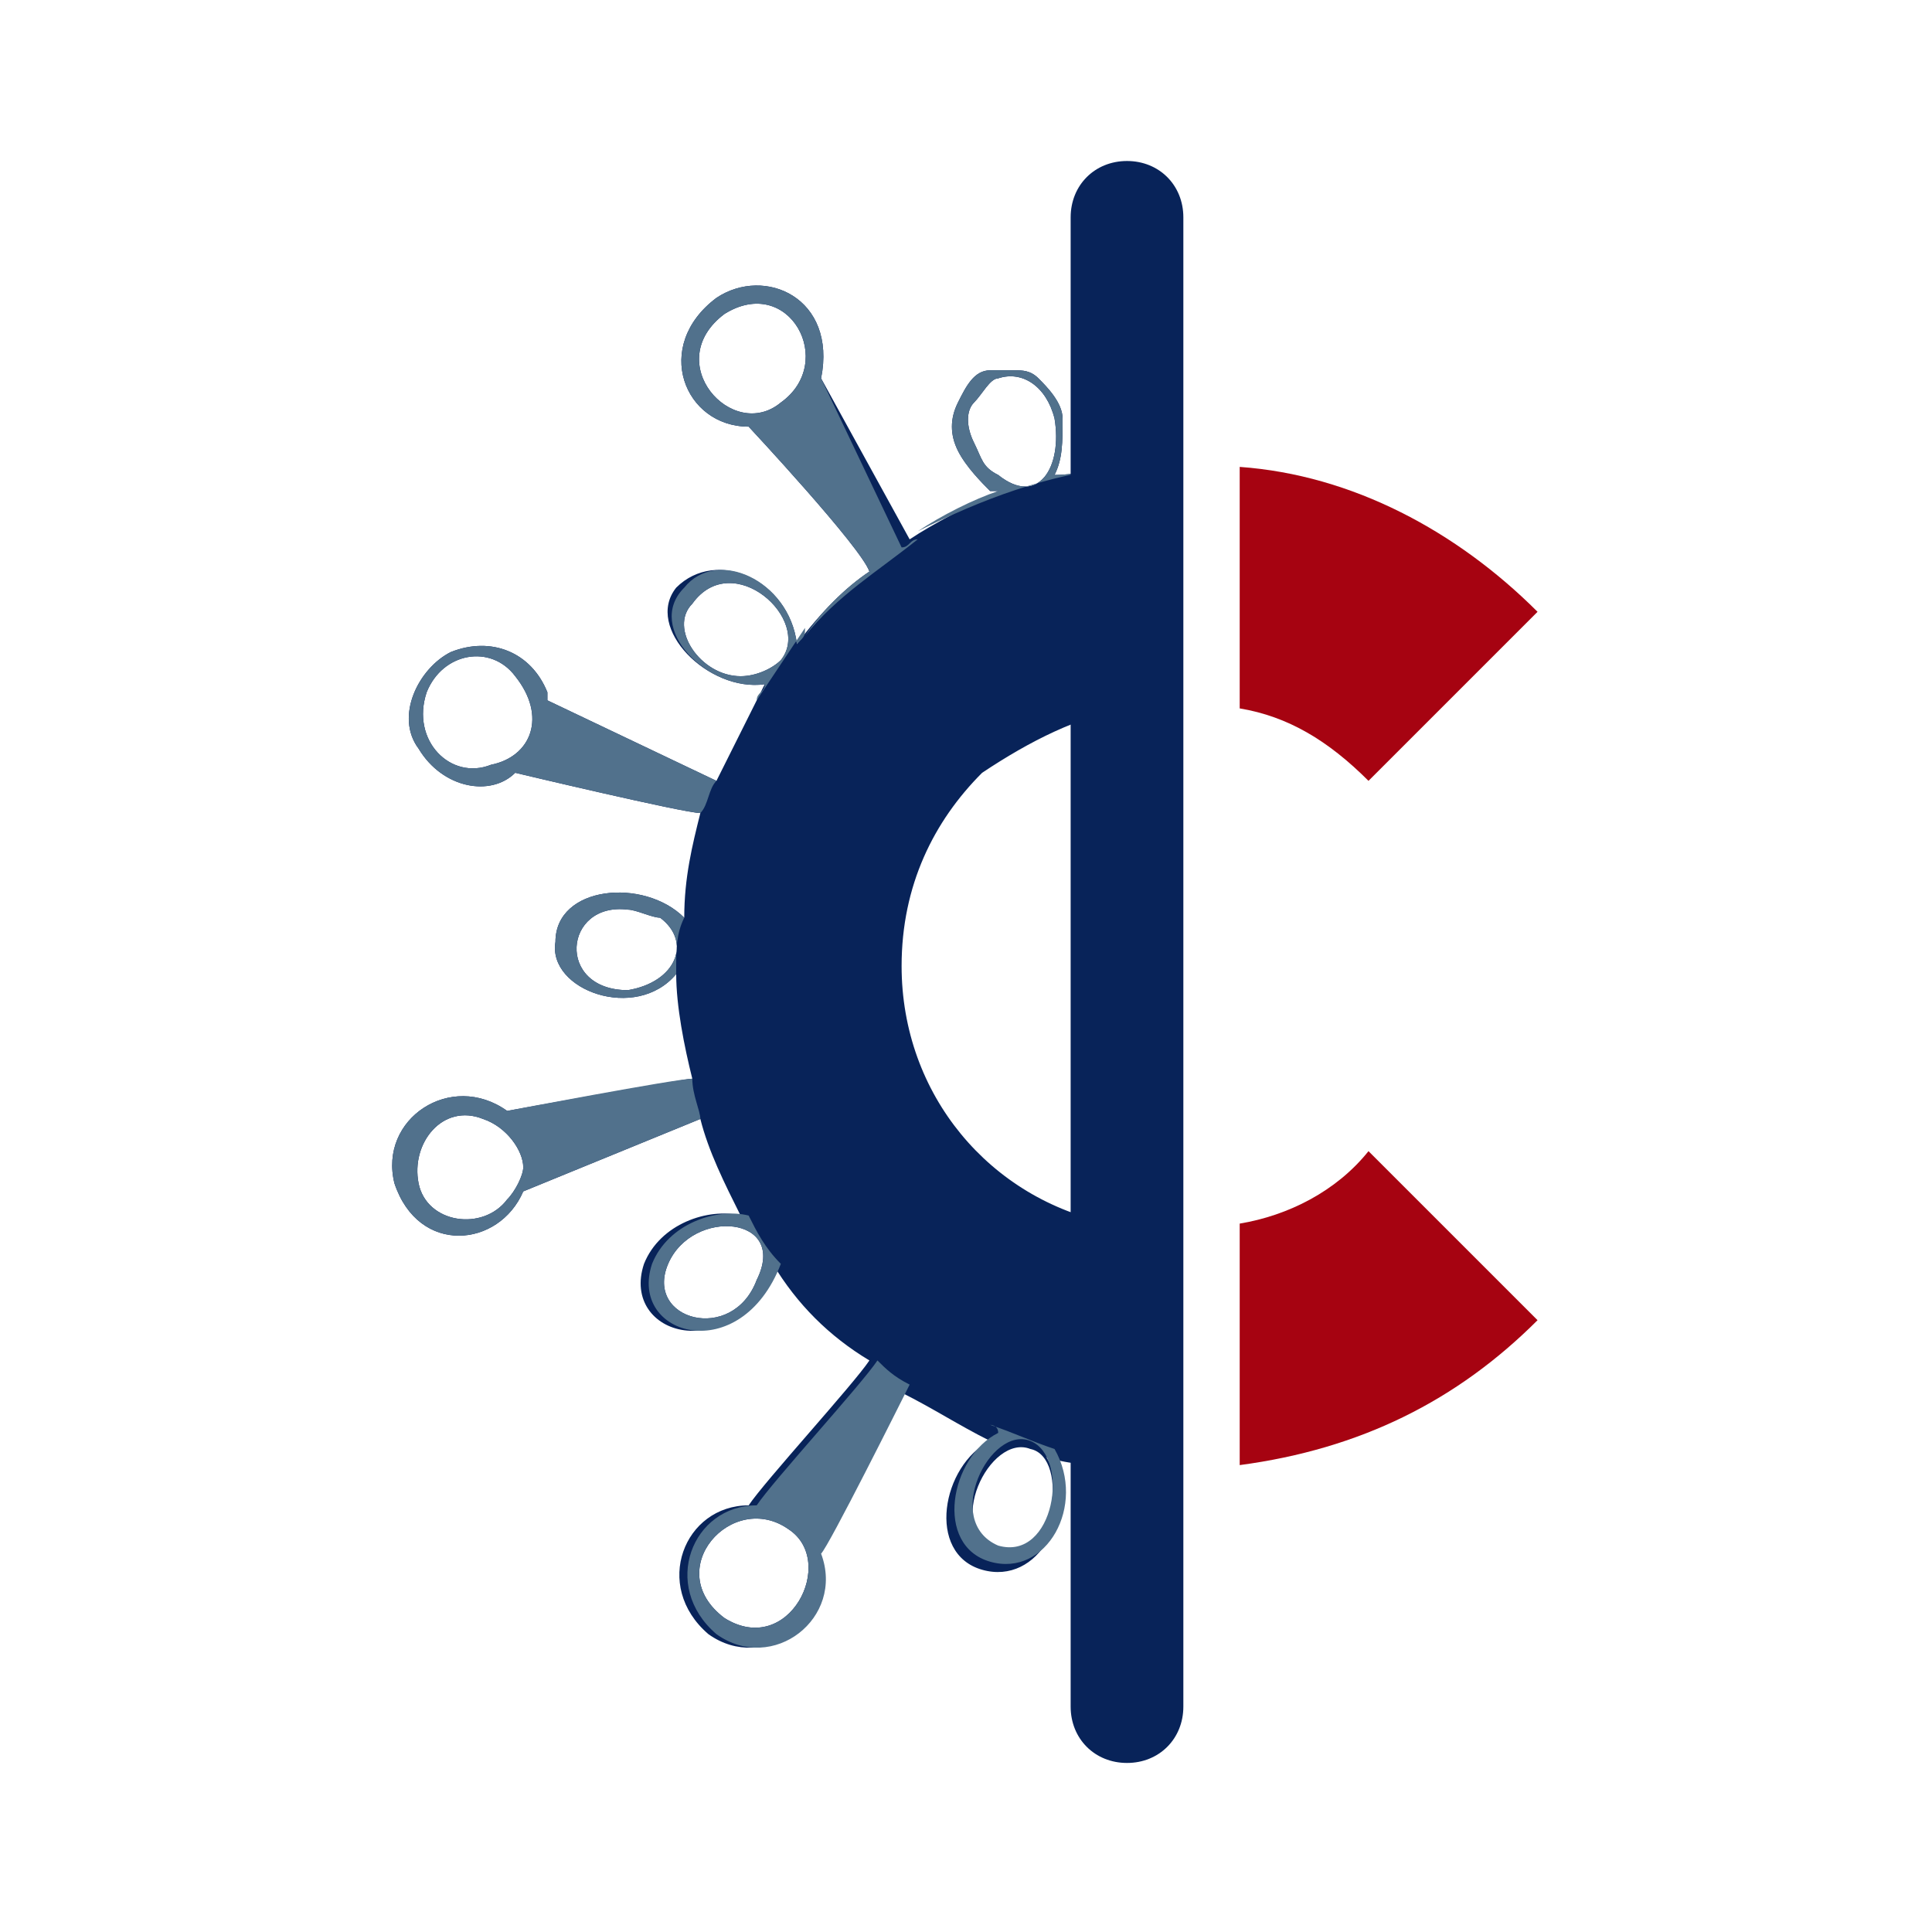 <?xml version="1.0" encoding="utf-8"?>
<!-- Generator: Adobe Illustrator 17.1.0, SVG Export Plug-In . SVG Version: 6.00 Build 0)  -->
<!DOCTYPE svg PUBLIC "-//W3C//DTD SVG 1.1//EN" "http://www.w3.org/Graphics/SVG/1.1/DTD/svg11.dtd">
<svg version="1.1" id="ic_cov19" xmlns="http://www.w3.org/2000/svg" xmlns:xlink="http://www.w3.org/1999/xlink" x="0px" y="0px"
	 viewBox="0 0 24 24" enable-background="new 0 0 24 24" xml:space="preserve">
<g id="Group_8935" display="none">
	<g id="Group_8934" display="inline">
		<path id="Path_18928" fill="#5C4B7D" d="M12,2C6.5,2,2,6.5,2,12s4.5,10,10,10s10-4.5,10-10S17.5,2,12,2z M12,21.3
			c-5.1,0-9.3-4.1-9.3-9.3S6.9,2.8,12,2.8s9.3,4.1,9.3,9.3S17.1,21.3,12,21.3L12,21.3z"/>
		<path id="Path_18929" fill="#5C4B7D" d="M12,3.5c-4.7,0-8.5,3.8-8.5,8.5s3.8,8.5,8.5,8.5s8.5-3.8,8.5-8.5S16.7,3.5,12,3.5z M8,9.2
			h4.5v0.9H8V9.2z M13.1,13.3h-3V18H9v-5.8h4c1.3,0.1,2.5-0.9,2.6-2.2c0-0.1,0-0.3,0-0.4c0.1-1.3-0.9-2.5-2.2-2.6
			c-0.1,0-0.3,0-0.4,0h-1.2l-3,0V6h4.3c1.9-0.1,3.6,1.3,3.7,3.2c0,0.1,0,0.3,0,0.4c0.1,1.9-1.4,3.6-3.3,3.7
			C13.4,13.3,13.3,13.3,13.1,13.3z"/>
	</g>
</g>
<path id="Rectangle_4543" fill="none" d="M0,0h24v24H0V0z"/>
<g>
	<g>
		<path fill="#082359" d="M14,8.8v-3c-0.3,0-0.6,0.1-0.9,0.1c0.1-0.2,0.1-0.4,0.1-0.7C13.2,5,13,4.8,12.9,4.7
			c-0.1-0.1-0.2-0.1-0.3-0.1c-0.1,0-0.2,0-0.3,0C12.1,4.6,12,4.8,11.9,5c-0.1,0.2-0.1,0.4,0,0.6c0.1,0.2,0.3,0.4,0.4,0.5
			c0,0,0.1,0,0.1,0c-0.4,0.2-0.8,0.4-1.1,0.6l-1.1-2c0.2-1-0.7-1.4-1.3-1C8.1,4.3,8.5,5.3,9.3,5.3c0,0,1.4,1.5,1.5,1.8
			C10.5,7.3,10.2,7.6,9.9,8c-0.1-0.8-1-1.2-1.5-0.7C8,7.8,8.8,8.6,9.5,8.5C9.3,8.9,9.1,9.3,8.9,9.7l-2.1-1c0,0,0-0.1,0-0.1
			C6.6,8.1,6.1,7.9,5.6,8.1C5.2,8.3,4.9,8.9,5.2,9.3c0.3,0.5,0.9,0.6,1.2,0.3c0,0,2.1,0.5,2.3,0.5c-0.1,0.4-0.2,0.8-0.2,1.3
			C8,10.9,6.9,11,6.9,11.7c-0.1,0.6,1,1,1.5,0.4c0,0.4,0.1,0.9,0.2,1.3c-0.1,0-2.3,0.4-2.3,0.4c-0.7-0.5-1.6,0.1-1.4,0.9
			c0.3,0.9,1.3,0.8,1.6,0.1l2.2-0.9c0.1,0.4,0.3,0.8,0.5,1.2c-0.4-0.1-1,0.1-1.2,0.6c-0.3,0.9,1.1,1.3,1.6,0
			c0.3,0.5,0.7,0.9,1.2,1.2c-0.2,0.3-1.3,1.5-1.5,1.8c-0.8,0-1.2,1-0.5,1.6c0.7,0.5,1.6-0.2,1.3-1c0.1-0.1,1.1-1.9,1.1-2
			c0.4,0.2,0.7,0.4,1.1,0.6c-0.6,0.3-0.8,1.4-0.1,1.6c0.7,0.2,1.2-0.7,0.8-1.4c0.3,0.1,0.6,0.1,0.8,0.1v-3c-1.5-0.3-2.6-1.6-2.6-3.2
			c0-1,0.4-1.8,1-2.4C12.8,9.2,13.4,8.9,14,8.8z M12.4,5.9C12.4,5.9,12.3,5.9,12.4,5.9c-0.2-0.1-0.2-0.2-0.3-0.4
			c-0.1-0.2-0.1-0.4,0-0.5s0.2-0.3,0.3-0.3c0.3-0.1,0.6,0.1,0.7,0.5C13.2,5.8,12.9,6.3,12.4,5.9z M9.7,5C9.1,5.5,8.2,4.5,9,3.9
			C9.8,3.4,10.4,4.5,9.7,5z M6.1,9.5L6.1,9.5c-0.5,0.2-1-0.3-0.8-0.9c0.2-0.5,0.8-0.6,1.1-0.2h0C6.8,8.9,6.6,9.4,6.1,9.5z M7.8,12.3
			c-0.9,0-0.8-1.1,0-1c0.1,0,0.3,0.1,0.4,0.1h0C8.6,11.7,8.4,12.2,7.8,12.3z M6.3,14.9c-0.3,0.4-1,0.3-1.1-0.2
			c-0.1-0.5,0.3-1,0.8-0.8c0.3,0.1,0.5,0.4,0.5,0.6C6.5,14.6,6.4,14.8,6.3,14.9z M9.4,15.9c-0.3,0.8-1.4,0.5-1.1-0.2
			C8.6,15,9.8,15.1,9.4,15.9z M9.7,8.2C9.6,8.3,9.4,8.4,9.2,8.4c0,0,0,0,0,0c-0.5,0-0.9-0.6-0.6-0.9C9.1,6.8,10.1,7.7,9.7,8.2z
			 M9,20.1c-0.8-0.6,0.1-1.6,0.8-1.1C10.4,19.4,9.8,20.6,9,20.1z M12.8,18c0.5,0.1,0.3,1.5-0.4,1.3C11.7,19,12.3,17.8,12.8,18z"/>
	</g>
	<g>
		<path fill="#A60311" d="M15.4,15.2v3c1.5-0.2,2.7-0.8,3.7-1.8L17,14.3C16.6,14.8,16,15.1,15.4,15.2z"/>
	</g>
	<g>
		<path fill="#A60311" d="M15.4,5.8v3C16,8.9,16.5,9.2,17,9.7l2.1-2.1C18.1,6.6,16.8,5.9,15.4,5.8z"/>
	</g>
	<g>
		<path fill="#51718C" d="M8.5,11.4C8,10.9,6.9,11,6.9,11.7c-0.1,0.6,1,1,1.5,0.4c0,0,0-0.1,0-0.1C8.4,11.8,8.4,11.6,8.5,11.4z
			 M7.8,12.3c-0.9,0-0.8-1.1,0-1c0.1,0,0.3,0.1,0.4,0.1h0C8.6,11.7,8.4,12.2,7.8,12.3z M8.6,13.4c-0.2,0-2.3,0.4-2.3,0.4
			c-0.7-0.5-1.6,0.1-1.4,0.9c0.3,0.9,1.3,0.8,1.6,0.1l2.2-0.9C8.7,13.8,8.6,13.6,8.6,13.4z M6.3,14.9c-0.3,0.4-1,0.3-1.1-0.2
			c-0.1-0.5,0.3-1,0.8-0.8c0.3,0.1,0.5,0.4,0.5,0.6C6.5,14.6,6.4,14.8,6.3,14.9z M8.9,9.7l-2.1-1c0,0,0-0.1,0-0.1
			C6.6,8.1,6.1,7.9,5.6,8.1C5.2,8.3,4.9,8.9,5.2,9.3c0.3,0.5,0.9,0.6,1.2,0.3c0,0,2.1,0.5,2.3,0.5C8.8,10,8.8,9.8,8.9,9.7
			C8.9,9.6,8.9,9.6,8.9,9.7z M6.1,9.5L6.1,9.5c-0.5,0.2-1-0.3-0.8-0.9c0.2-0.5,0.8-0.6,1.1-0.2h0C6.8,8.9,6.6,9.4,6.1,9.5z
			 M9.3,15.1c-0.4-0.1-1,0.1-1.2,0.6c-0.3,0.9,1.1,1.3,1.6,0C9.5,15.5,9.4,15.3,9.3,15.1z M9.4,15.9c-0.3,0.8-1.4,0.5-1.1-0.2
			C8.6,15,9.8,15.1,9.4,15.9z M11.3,17.2c-0.2-0.1-0.3-0.2-0.4-0.3c-0.2,0.3-1.3,1.5-1.5,1.8c-0.8,0-1.2,1-0.5,1.6
			c0.7,0.5,1.6-0.2,1.3-1C10.3,19.2,11.2,17.4,11.3,17.2z M9,20.1c-0.8-0.6,0.1-1.6,0.8-1.1C10.4,19.4,9.8,20.6,9,20.1z M13.1,18
			c-0.3-0.1-0.5-0.2-0.8-0.3c0,0,0.1,0,0.1,0.1c-0.6,0.3-0.8,1.4-0.1,1.6C13,19.6,13.5,18.7,13.1,18z M12.4,19.2
			c-0.7-0.3-0.1-1.5,0.4-1.3C13.3,18.1,13.1,19.4,12.4,19.2z M13.1,5.9c0.1-0.2,0.1-0.4,0.1-0.7C13.2,5,13,4.8,12.9,4.7
			c-0.1-0.1-0.2-0.1-0.3-0.1c-0.1,0-0.2,0-0.3,0C12.1,4.6,12,4.8,11.9,5c-0.1,0.2-0.1,0.4,0,0.6c0.1,0.2,0.3,0.4,0.4,0.5
			c0,0,0.1,0,0.1,0c-0.3,0.1-0.7,0.3-1,0.5c0.8-0.4,1.6-0.7,2.5-0.8v0C13.7,5.8,13.4,5.9,13.1,5.9z M12.4,5.9
			C12.4,5.9,12.3,5.9,12.4,5.9c-0.2-0.1-0.2-0.2-0.3-0.4c-0.1-0.2-0.1-0.4,0-0.5s0.2-0.3,0.3-0.3c0.3-0.1,0.6,0.1,0.7,0.5
			C13.2,5.8,12.9,6.3,12.4,5.9z M10.2,4.7c0.2-1-0.7-1.4-1.3-1C8.1,4.3,8.5,5.3,9.3,5.3c0,0,1.4,1.5,1.5,1.8
			c-0.3,0.2-0.6,0.5-0.8,0.8c0.4-0.5,0.9-0.8,1.4-1.2c-0.1,0-0.1,0.1-0.2,0.1L10.2,4.7z M9.7,5C9.1,5.5,8.2,4.5,9,3.9
			C9.8,3.4,10.4,4.5,9.7,5z M8.5,7.3C8,7.8,8.8,8.6,9.5,8.5c0,0.1-0.1,0.1-0.1,0.2C9.6,8.4,9.8,8.1,10,7.8C10,7.9,10,7.9,9.9,8
			C9.8,7.2,8.9,6.8,8.5,7.3z M9.7,8.2C9.6,8.3,9.4,8.4,9.2,8.4c0,0,0,0,0,0c-0.5,0-0.9-0.6-0.6-0.9C9.1,6.8,10.1,7.7,9.7,8.2z"/>
	</g>
	<g>
		<path fill="#082359" d="M14,21.9L14,21.9c-0.4,0-0.7-0.3-0.7-0.7V2.7c0-0.4,0.3-0.7,0.7-0.7h0c0.4,0,0.7,0.3,0.7,0.7v18.5
			C14.7,21.6,14.4,21.9,14,21.9z"/>
	</g>
</g>
</svg>
